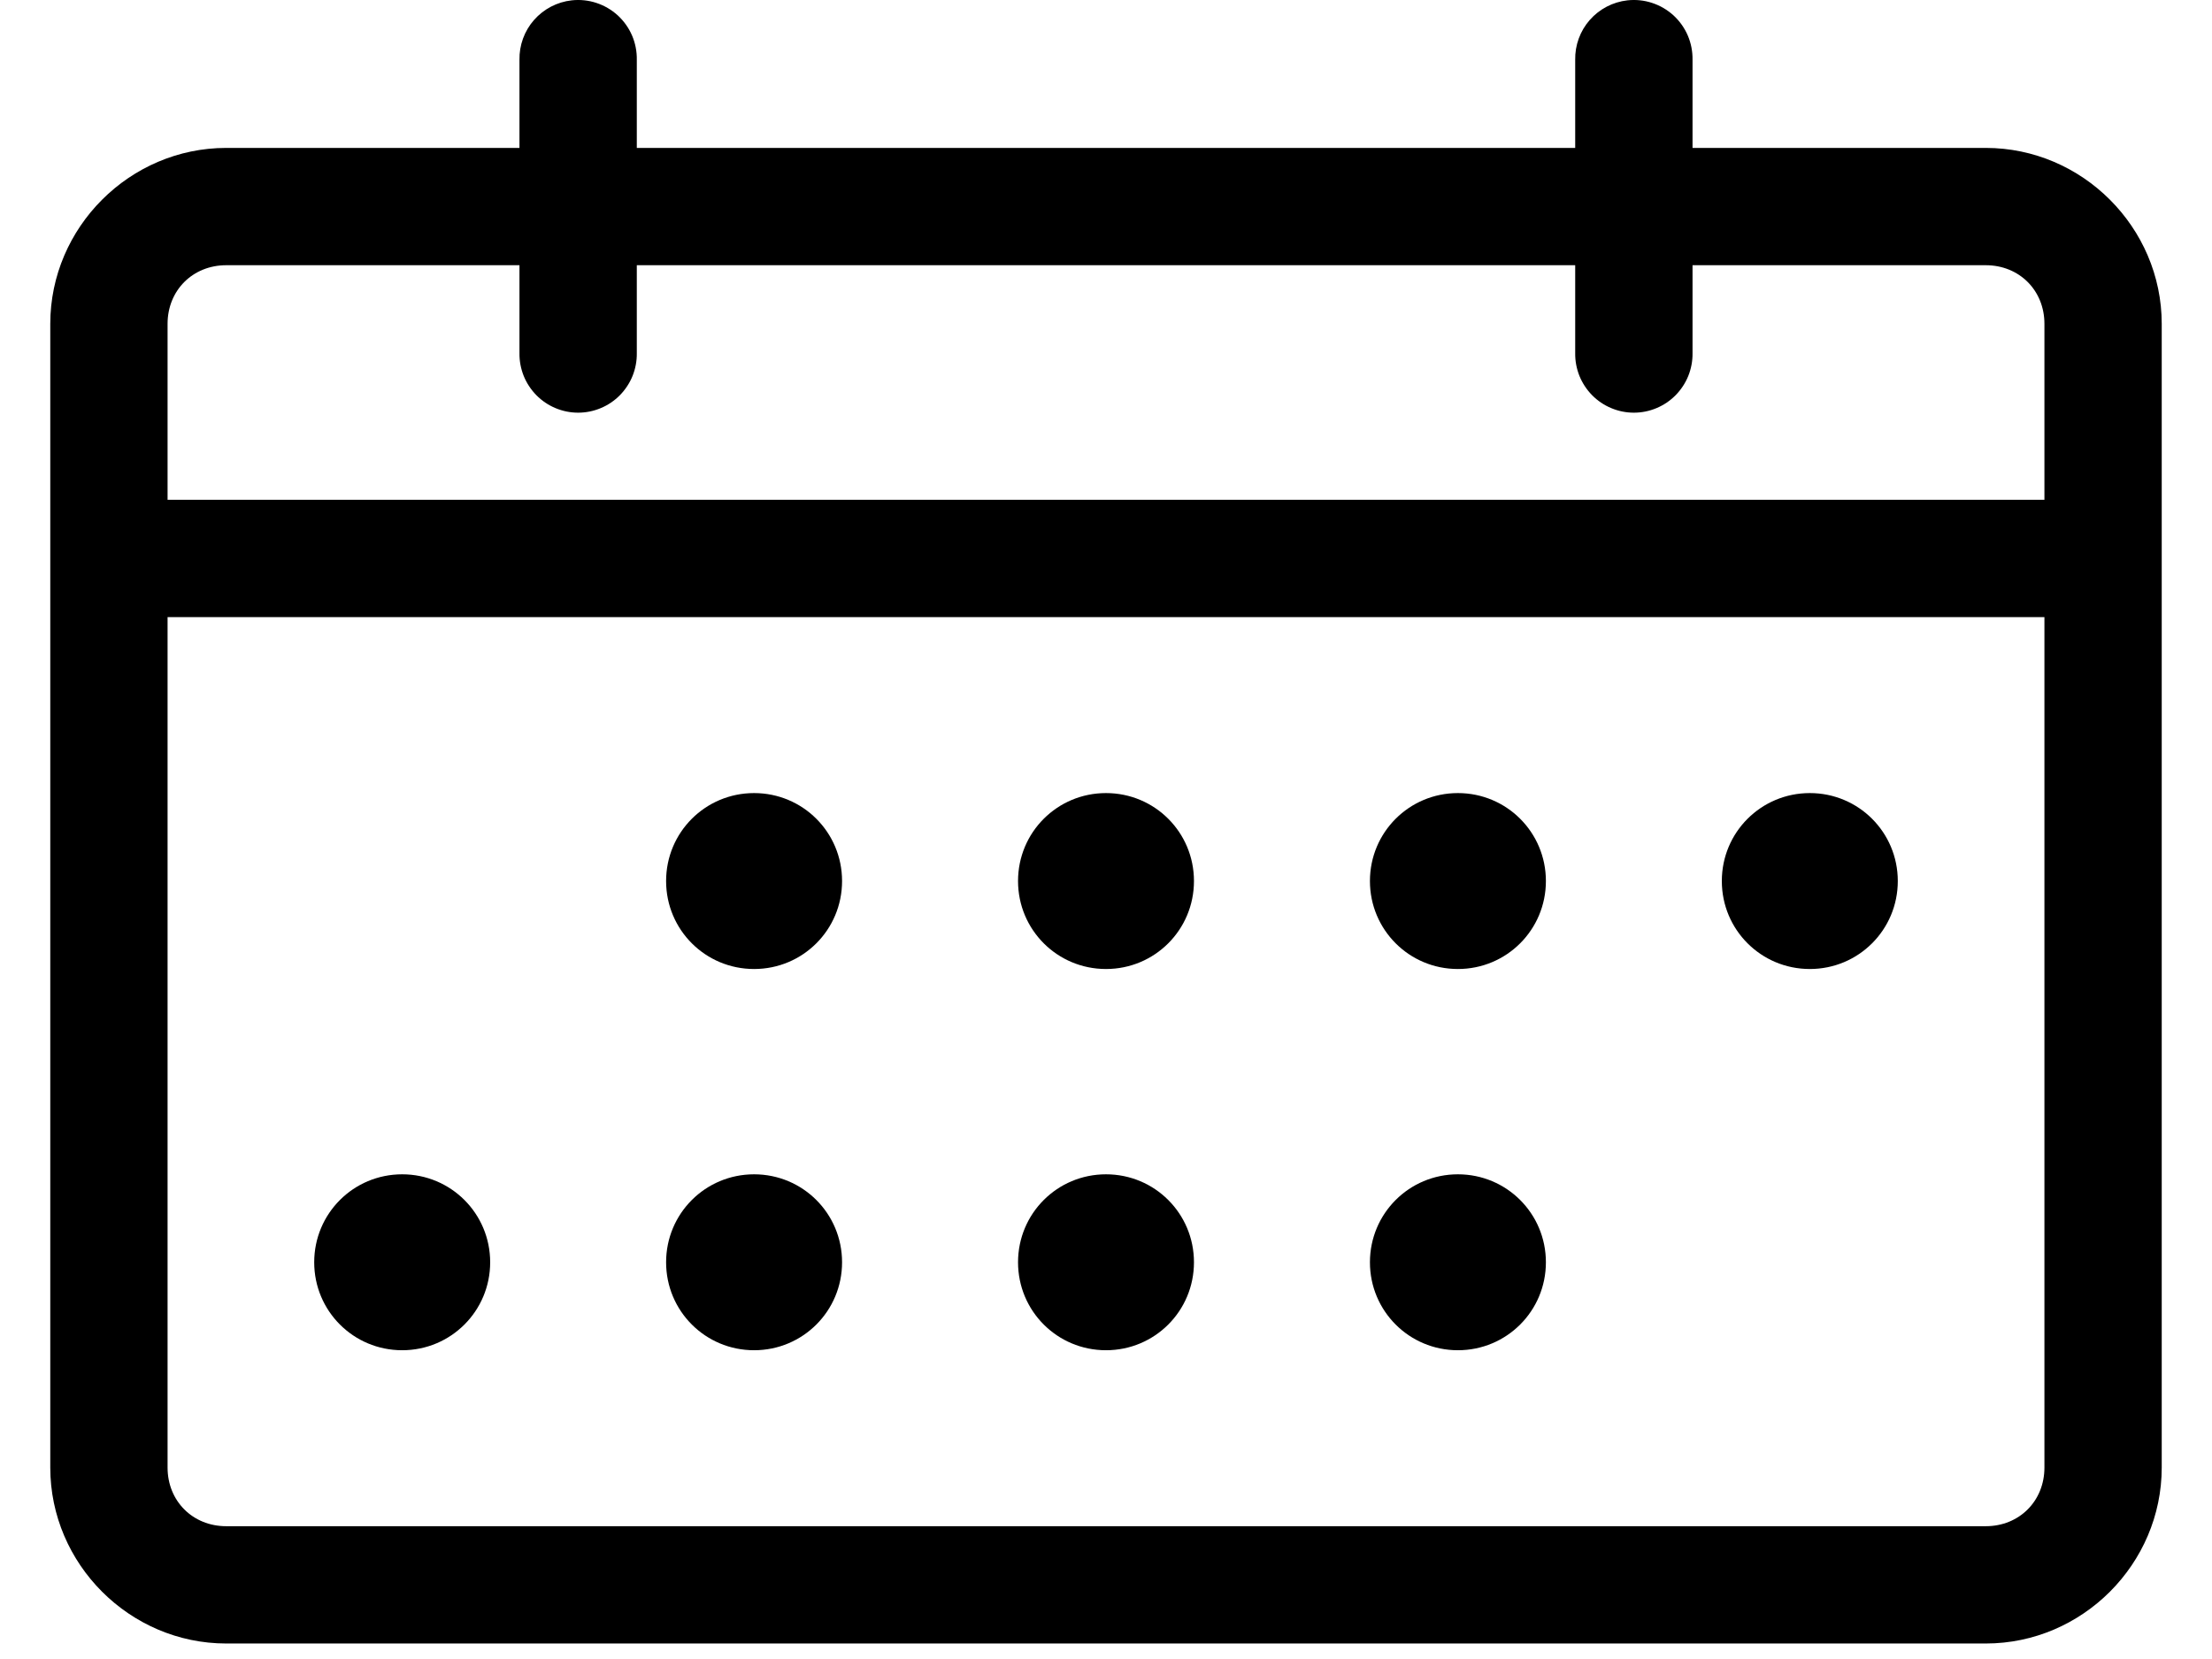 <svg
  width="40"
  height="30"
  viewBox="0 0 56 44"
  fill="none"
  xmlns="http://www.w3.org/2000/svg"
>
  <path
    d="M13.83 0.009C13.443 0.052 13.087 0.238 12.83 0.53C12.574 0.822 12.436 1.2 12.444 1.589V3.923H4.667C2.108 3.923 0 6.031 0 8.589V38.922C0 41.481 2.108 43.589 4.667 43.589H51.333C53.892 43.589 56 41.481 56 38.922V8.589C56 6.031 53.892 3.923 51.333 3.923H43.556V1.589C43.56 1.368 43.518 1.148 43.431 0.944C43.344 0.741 43.214 0.558 43.051 0.408C42.887 0.259 42.694 0.146 42.483 0.077C42.273 0.008 42.05 -0.015 41.83 0.009C41.443 0.052 41.087 0.238 40.83 0.53C40.574 0.822 40.436 1.2 40.444 1.589V3.923H15.556V1.589C15.56 1.368 15.518 1.148 15.431 0.944C15.344 0.741 15.214 0.558 15.051 0.408C14.887 0.259 14.694 0.146 14.483 0.077C14.273 0.008 14.05 -0.015 13.83 0.009ZM4.667 7.034H12.444V9.367C12.441 9.573 12.48 9.778 12.556 9.969C12.633 10.16 12.748 10.334 12.892 10.481C13.037 10.628 13.209 10.745 13.4 10.824C13.59 10.904 13.794 10.945 14 10.945C14.206 10.945 14.41 10.904 14.6 10.824C14.791 10.745 14.963 10.628 15.108 10.481C15.252 10.334 15.367 10.16 15.444 9.969C15.52 9.778 15.559 9.573 15.556 9.367V7.034H40.444V9.367C40.441 9.573 40.48 9.778 40.556 9.969C40.633 10.16 40.748 10.334 40.892 10.481C41.037 10.628 41.209 10.745 41.4 10.824C41.59 10.904 41.794 10.945 42 10.945C42.206 10.945 42.41 10.904 42.6 10.824C42.791 10.745 42.963 10.628 43.108 10.481C43.252 10.334 43.367 10.16 43.444 9.969C43.52 9.778 43.559 9.573 43.556 9.367V7.034H51.333C52.222 7.034 52.889 7.701 52.889 8.589V13.256H3.111V8.589C3.111 7.701 3.778 7.034 4.667 7.034ZM3.111 16.367H52.889V38.922C52.889 39.811 52.222 40.478 51.333 40.478H4.667C3.778 40.478 3.111 39.811 3.111 38.922V16.367ZM18.667 21.034C17.374 21.034 16.333 22.074 16.333 23.367C16.333 24.66 17.374 25.7 18.667 25.7C19.959 25.7 21 24.66 21 23.367C21 22.074 19.959 21.034 18.667 21.034ZM28 21.034C26.707 21.034 25.667 22.074 25.667 23.367C25.667 24.66 26.707 25.7 28 25.7C29.293 25.7 30.333 24.66 30.333 23.367C30.333 22.074 29.293 21.034 28 21.034ZM37.333 21.034C36.041 21.034 35 22.074 35 23.367C35 24.66 36.041 25.7 37.333 25.7C38.626 25.7 39.667 24.66 39.667 23.367C39.667 22.074 38.626 21.034 37.333 21.034ZM46.667 21.034C45.374 21.034 44.333 22.074 44.333 23.367C44.333 24.66 45.374 25.7 46.667 25.7C47.959 25.7 49 24.66 49 23.367C49 22.074 47.959 21.034 46.667 21.034ZM9.333 31.145C8.041 31.145 7 32.185 7 33.478C7 34.771 8.041 35.811 9.333 35.811C10.626 35.811 11.667 34.771 11.667 33.478C11.667 32.185 10.626 31.145 9.333 31.145ZM18.667 31.145C17.374 31.145 16.333 32.185 16.333 33.478C16.333 34.771 17.374 35.811 18.667 35.811C19.959 35.811 21 34.771 21 33.478C21 32.185 19.959 31.145 18.667 31.145ZM28 31.145C26.707 31.145 25.667 32.185 25.667 33.478C25.667 34.771 26.707 35.811 28 35.811C29.293 35.811 30.333 34.771 30.333 33.478C30.333 32.185 29.293 31.145 28 31.145ZM37.333 31.145C36.041 31.145 35 32.185 35 33.478C35 34.771 36.041 35.811 37.333 35.811C38.626 35.811 39.667 34.771 39.667 33.478C39.667 32.185 38.626 31.145 37.333 31.145Z"
    fill="black"
  />
</svg>
